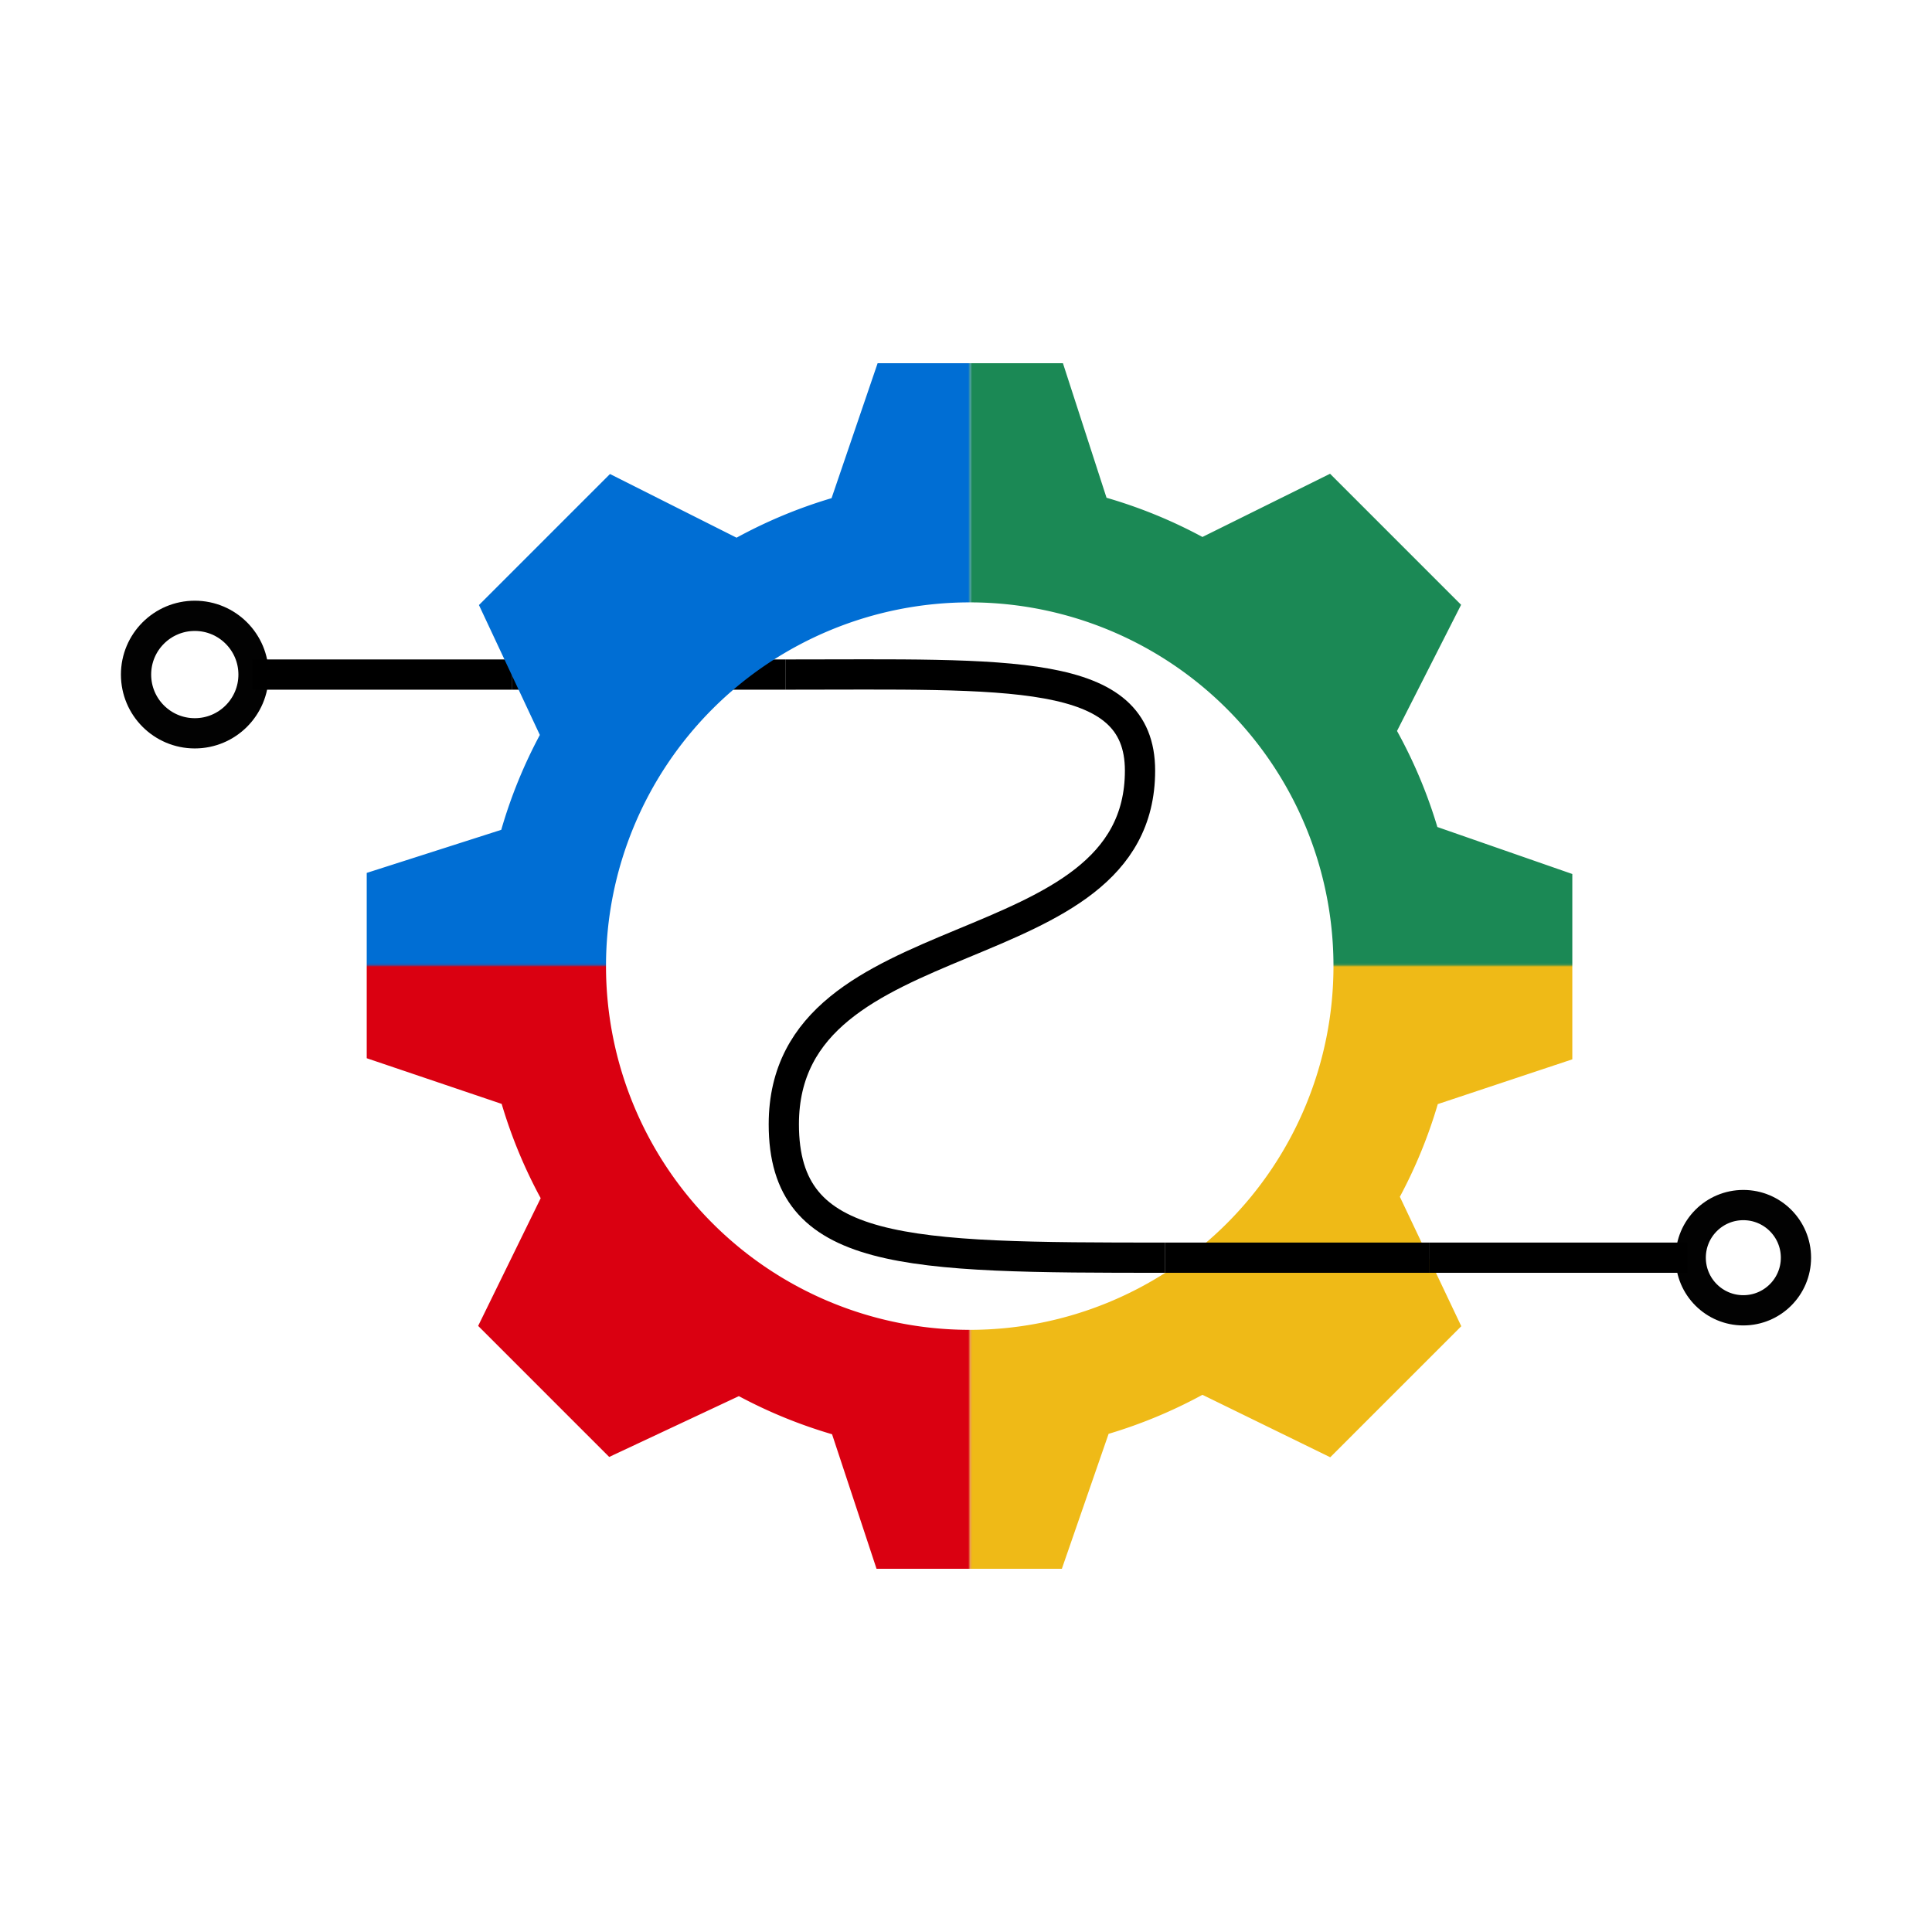 <?xml version="1.0" encoding="UTF-8" standalone="no"?>
<!-- Created with Inkscape (http://www.inkscape.org/) -->

<svg
   xmlns:dc="http://purl.org/dc/elements/1.1/"
   xmlns:cc="http://creativecommons.org/ns#"
   xmlns:rdf="http://www.w3.org/1999/02/22-rdf-syntax-ns#"
   xmlns:svg="http://www.w3.org/2000/svg"
   xmlns="http://www.w3.org/2000/svg"
   xmlns:xlink="http://www.w3.org/1999/xlink"
   xmlns:sodipodi="http://sodipodi.sourceforge.net/DTD/sodipodi-0.dtd"
   xmlns:inkscape="http://www.inkscape.org/namespaces/inkscape"
   width="1024"
   height="1024"
   viewBox="0 0 270.933 270.933"
   version="1.1"
   id="svg8"
   inkscape:version="0.92.3 (2405546, 2018-03-11)"
   sodipodi:docname="facc-concept-large.svg">
  <defs
     id="defs2">
    <pattern
       inkscape:collect="always"
       xlink:href="#pattern2318"
       id="pattern1546"
       patternTransform="matrix(0.274,0,0,0.274,48.517,74.106)" />
    <pattern
       patternUnits="userSpaceOnUse"
       width="638.996"
       height="638.966"
       patternTransform="matrix(0.265,0,0,0.265,51.427,53.631)"
       id="pattern2318">
      <rect
         y="0"
         x="0"
         height="320.191"
         width="319.499"
         id="rect2271"
         style="opacity:1;fill:#006ed4;fill-opacity:1;stroke:none;stroke-width:0.436;stroke-linecap:butt;stroke-linejoin:round;stroke-miterlimit:4;stroke-dasharray:none;stroke-opacity:1" />
      <rect
         y="0"
         x="319.497"
         height="320.191"
         width="319.499"
         id="rect2271-3"
         style="opacity:1;fill:#1b8955;fill-opacity:1;stroke:none;stroke-width:0.436;stroke-linecap:butt;stroke-linejoin:round;stroke-miterlimit:4;stroke-dasharray:none;stroke-opacity:1" />
      <rect
         y="318.775"
         x="0"
         height="320.191"
         width="319.499"
         id="rect2271-6"
         style="opacity:1;fill:#da0011;fill-opacity:1;stroke:none;stroke-width:0.436;stroke-linecap:butt;stroke-linejoin:round;stroke-miterlimit:4;stroke-dasharray:none;stroke-opacity:1" />
      <rect
         y="318.775"
         x="319.497"
         height="320.191"
         width="319.499"
         id="rect2271-6-7"
         style="opacity:1;fill:#efba17;fill-opacity:1;stroke:none;stroke-width:0.436;stroke-linecap:butt;stroke-linejoin:round;stroke-miterlimit:4;stroke-dasharray:none;stroke-opacity:1" />
    </pattern>
  </defs>
  <sodipodi:namedview
     id="base"
     pagecolor="#ffffff"
     bordercolor="#666666"
     borderopacity="1.0"
     inkscape:pageopacity="0.0"
     inkscape:pageshadow="2"
     inkscape:zoom="1"
     inkscape:cx="417.27269"
     inkscape:cy="452.10718"
     inkscape:document-units="mm"
     inkscape:current-layer="layer1"
     showgrid="false"
     units="px"
     inkscape:window-width="1920"
     inkscape:window-height="1007"
     inkscape:window-x="0"
     inkscape:window-y="0"
     inkscape:window-maximized="1" />
  <g
     inkscape:label="Layer 1"
     inkscape:groupmode="layer"
     id="layer1"
     transform="translate(0,-26.067)">
    <path
       style="fill:none;fill-rule:evenodd;stroke:#000000;stroke-width:4.241;stroke-linecap:butt;stroke-linejoin:miter;stroke-miterlimit:4;stroke-dasharray:none;stroke-opacity:1"
       d="m 71.762,120.665 38.372,0"
       id="path14753"
       inkscape:connector-curvature="0"
       sodipodi:nodetypes="cc" />
    <path
       style="fill:none;fill-rule:evenodd;stroke:#000000;stroke-width:4.241;stroke-linecap:butt;stroke-linejoin:miter;stroke-miterlimit:4;stroke-dasharray:none;stroke-opacity:1"
       d="m 110.134,120.665 c 31.464,0 49.736,-1.119 49.736,13.47 0,28.147 -49.952,20.082 -49.952,49.594 0,18.555 16.906,18.709 53.428,18.709"
       id="path14755"
       inkscape:connector-curvature="0"
       sodipodi:nodetypes="cccc" />
    <path
       style="fill:none;fill-rule:evenodd;stroke:#000000;stroke-width:4.241;stroke-linecap:butt;stroke-linejoin:miter;stroke-miterlimit:4;stroke-dasharray:none;stroke-opacity:1"
       d="M 35.382,120.665 H 71.762"
       id="path10854"
       inkscape:connector-curvature="0" />
    <path
       id="path817"
       style="opacity:1;fill:url(#pattern1546);fill-opacity:1;stroke:none;stroke-width:0.61;stroke-linecap:butt;stroke-linejoin:round;stroke-miterlimit:4;stroke-dasharray:none;stroke-opacity:1"
       d="m 186.999,161.549 a 51.008,51.008 0 0 1 -51.008,51.008 51.008,51.008 0 0 1 -51.008,-51.008 51.008,51.008 0 0 1 51.008,-51.008 51.008,51.008 0 0 1 51.008,51.008 z m -63.926,-84.546 -6.459,18.924 c -4.624,1.373 -9.089,3.231 -13.323,5.543 l -17.75,-8.93 -18.377,18.377 8.541,18.216 c -2.266,4.233 -4.08,8.692 -5.412,13.305 l -18.866,6.041 v 25.989 l 18.924,6.404 c 1.357,4.587 3.191,9.019 5.472,13.223 l -8.77,17.909 18.377,18.377 18.183,-8.526 c 4.161,2.227 8.541,4.018 13.07,5.344 l 6.237,18.866 h 25.989 l 6.556,-18.924 c 4.565,-1.362 8.975,-3.196 13.159,-5.473 l 17.921,8.758 18.377,-18.377 -8.613,-18.151 c 2.214,-4.139 3.996,-8.494 5.319,-12.998 l 18.865,-6.279 v -25.989 l -18.924,-6.589 c -1.4,-4.679 -3.297,-9.195 -5.659,-13.47 l 8.987,-17.693 -18.377,-18.377 -17.897,8.866 c -4.275,-2.305 -8.784,-4.148 -13.449,-5.499 l -6.114,-18.866 z"
       inkscape:connector-curvature="0" />
    <path
       style="fill:none;fill-rule:evenodd;stroke:#000000;stroke-width:4.241;stroke-linecap:butt;stroke-linejoin:miter;stroke-miterlimit:4;stroke-dasharray:none;stroke-opacity:1"
       d="m 200.39,202.438 h 36.22"
       id="path14759"
       inkscape:connector-curvature="0" />
    <path
       style="fill:none;fill-rule:evenodd;stroke:#000000;stroke-width:4.241;stroke-linecap:butt;stroke-linejoin:miter;stroke-miterlimit:4;stroke-dasharray:none;stroke-opacity:1"
       d="m 163.346,202.438 h 37.044"
       id="path14757"
       inkscape:connector-curvature="0"
       sodipodi:nodetypes="cc" />
    <ellipse
       style="opacity:0.99;fill:none;fill-opacity:1;stroke:#000000;stroke-width:4.241;stroke-linecap:butt;stroke-linejoin:round;stroke-miterlimit:4;stroke-dasharray:none;stroke-opacity:1"
       id="path14761"
       cx="27.316"
       cy="120.665"
       rx="8.238"
       ry="8.238" />
    <circle
       style="opacity:0.99;fill:none;fill-opacity:1;stroke:#000000;stroke-width:4.241;stroke-linecap:butt;stroke-linejoin:round;stroke-miterlimit:4;stroke-dasharray:none;stroke-opacity:1"
       id="path14761-2"
       cx="244.475"
       cy="202.438"
       r="7.38" />
  </g>
</svg>
